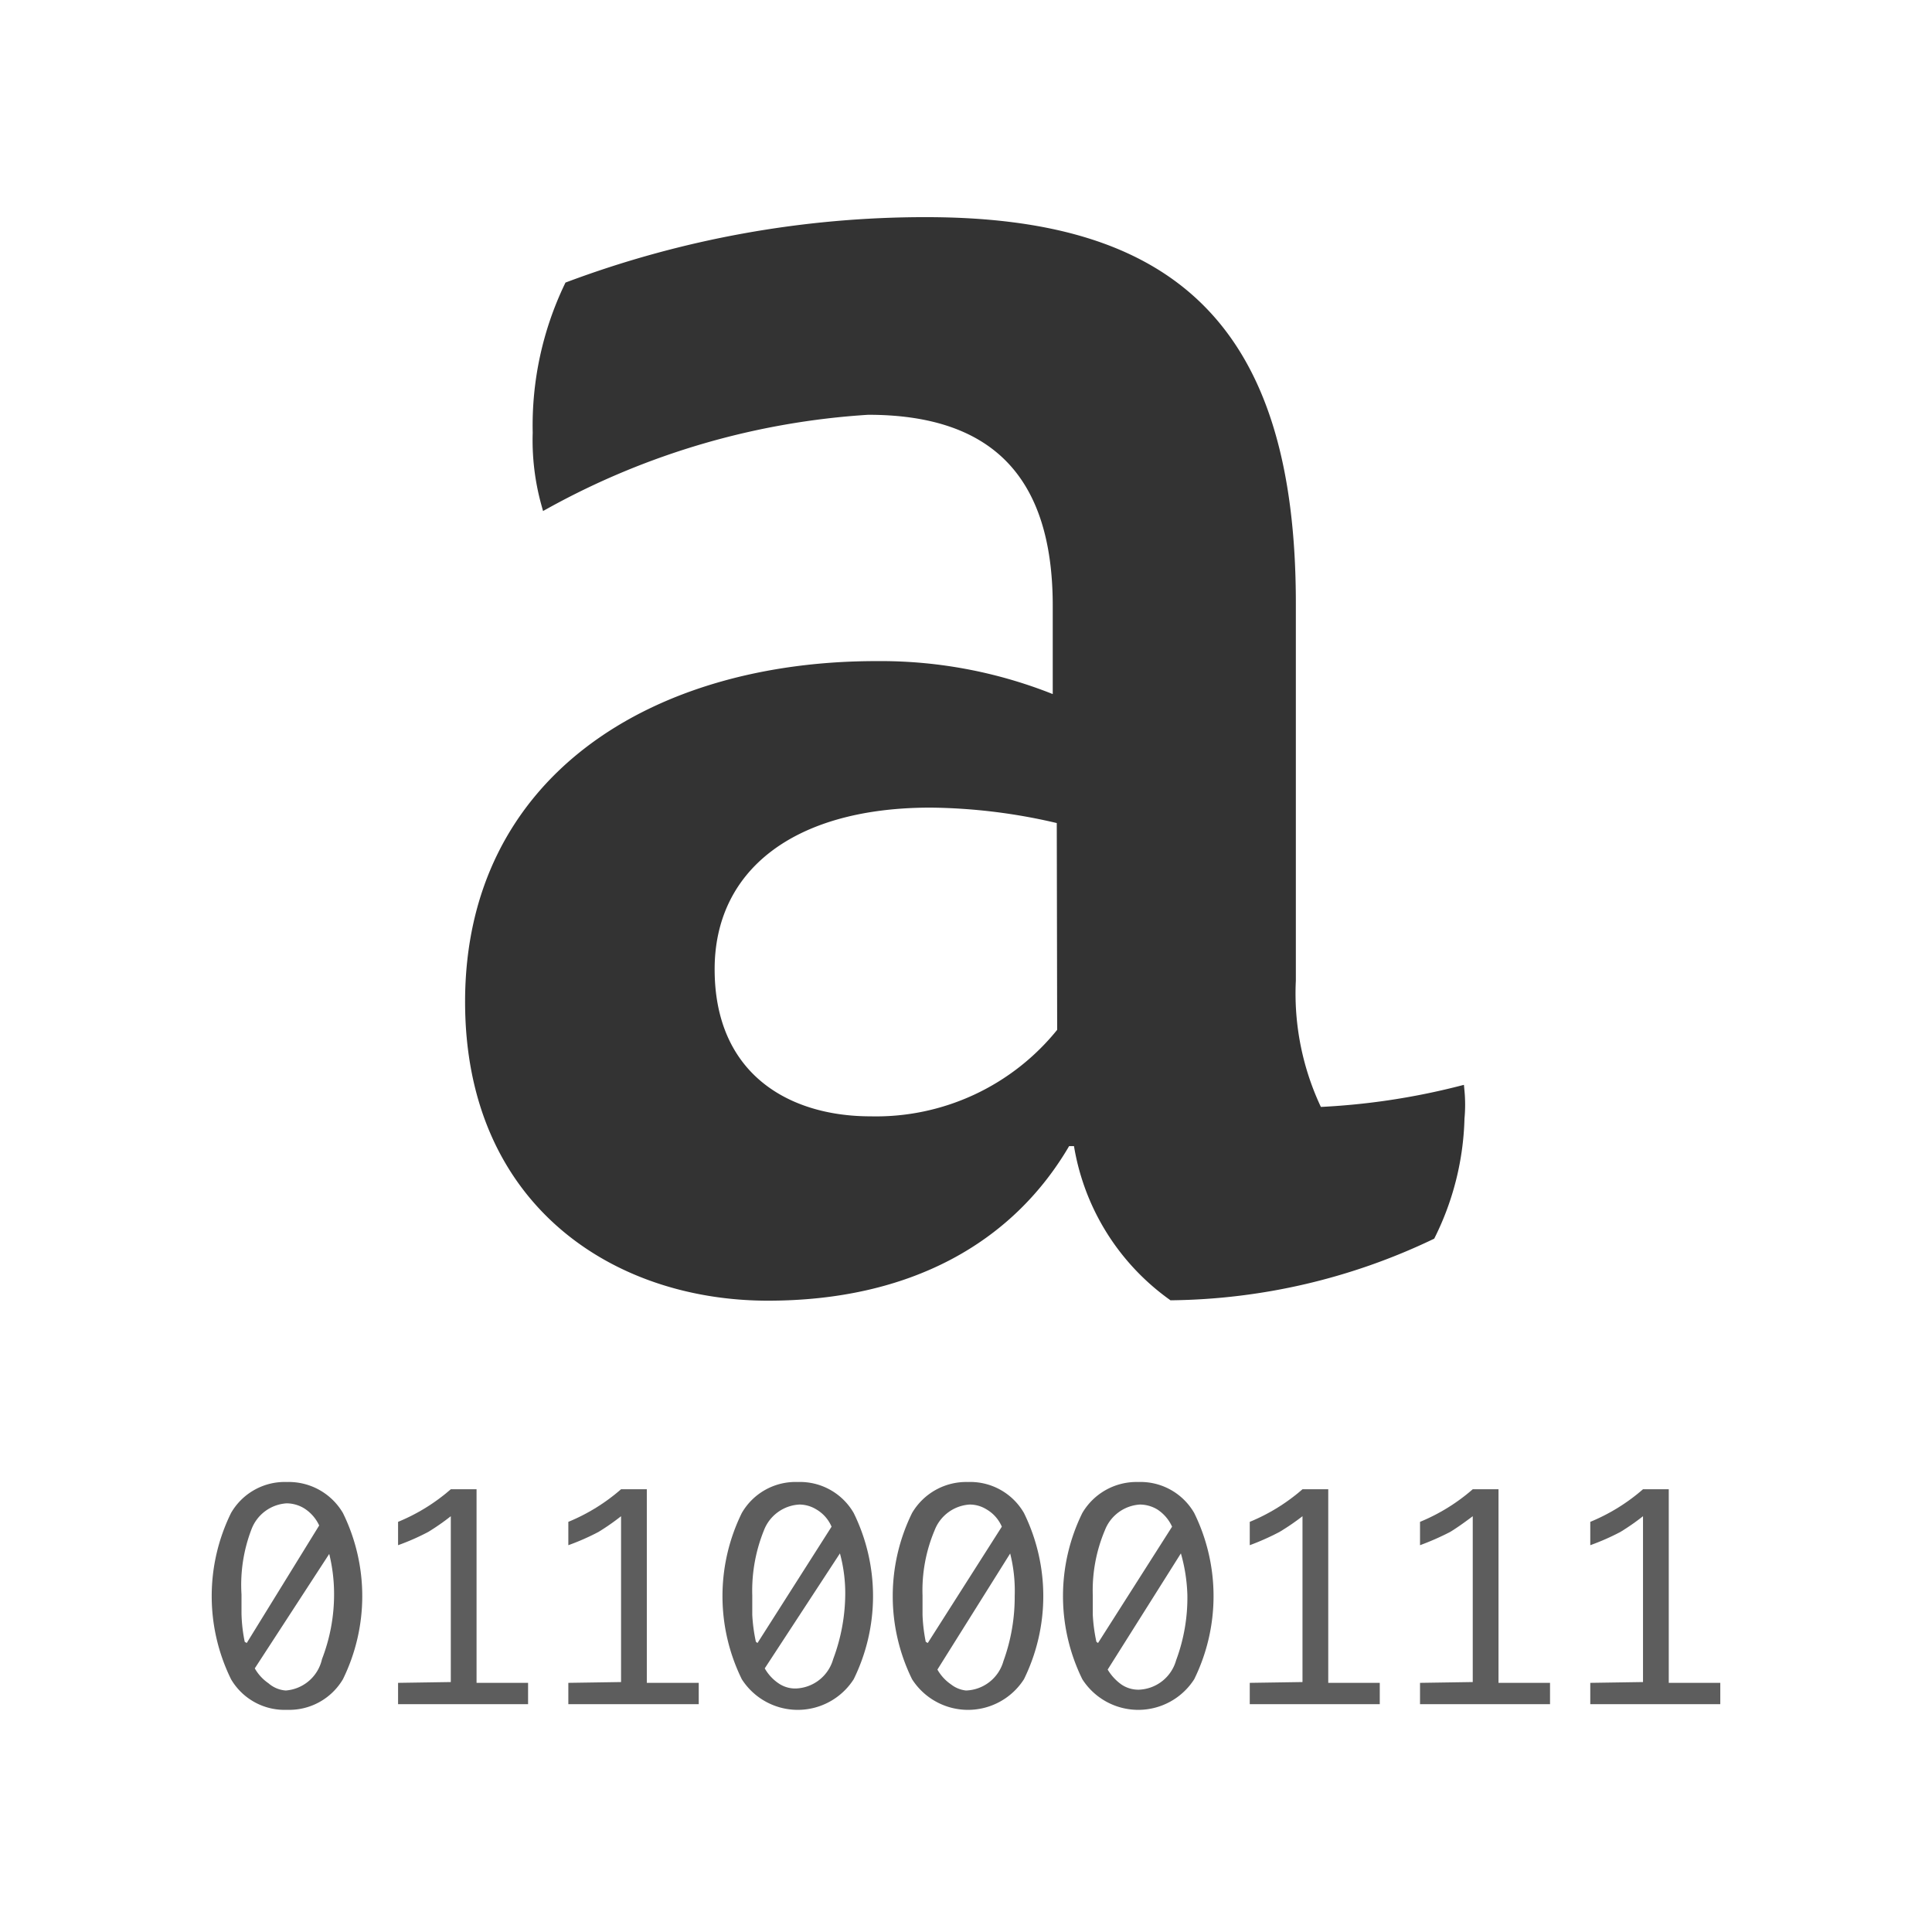 <svg id="Layer_1" data-name="Layer 1" xmlns="http://www.w3.org/2000/svg" viewBox="0 0 48 48"><defs><style>.cls-1{isolation:isolate;}.cls-2{fill:#5d5d5d;}.cls-3{fill:#333;stroke:#333;stroke-miterlimit:10;stroke-width:0.25px;}</style></defs><g class="cls-1"><path class="cls-2" d="M7.13,36.82a1.56,1.56,0,0,1,1.39.77,4.68,4.68,0,0,1,0,4.13,1.55,1.55,0,0,1-1.39.76,1.54,1.54,0,0,1-1.39-.76,4.68,4.68,0,0,1,0-4.13A1.54,1.54,0,0,1,7.13,36.82Zm-1,4L7.93,37.9a1,1,0,0,0-.38-.43.85.85,0,0,0-.43-.12,1,1,0,0,0-.87.64A3.84,3.84,0,0,0,6,39.61c0,.15,0,.31,0,.48A3.91,3.91,0,0,0,6.08,40.79Zm2.08-2.26L6.33,41.45a1.11,1.11,0,0,0,.34.37A.73.73,0,0,0,7.1,42,1,1,0,0,0,8,41.22,4.45,4.45,0,0,0,8.3,39.6,4.18,4.18,0,0,0,8.16,38.53Z"/><path class="cls-2" d="M11.2,41.79V37.67a5.72,5.72,0,0,1-.56.39,5.79,5.79,0,0,1-.75.33v-.58A4.72,4.72,0,0,0,11.2,37h.64v4.81h1.28v.53H9.89v-.53Z"/><path class="cls-2" d="M15.43,41.79V37.67a5.72,5.72,0,0,1-.56.39,5.79,5.79,0,0,1-.75.33v-.58A4.72,4.72,0,0,0,15.43,37h.64v4.81h1.29v.53H14.12v-.53Z"/><path class="cls-2" d="M19.82,36.82a1.54,1.54,0,0,1,1.39.77,4.68,4.68,0,0,1,0,4.13,1.65,1.65,0,0,1-2.78,0,4.68,4.68,0,0,1,0-4.13A1.54,1.54,0,0,1,19.82,36.82Zm-1,4,1.84-2.89a.91.91,0,0,0-.38-.43.81.81,0,0,0-.42-.12,1,1,0,0,0-.88.64,4,4,0,0,0-.29,1.62c0,.15,0,.31,0,.48A4.09,4.09,0,0,0,18.78,40.79Zm2.07-2.26L19,41.45a1.11,1.11,0,0,0,.34.37.73.73,0,0,0,.43.13,1,1,0,0,0,.93-.73A4.67,4.67,0,0,0,21,39.6,3.79,3.79,0,0,0,20.85,38.53Z"/><path class="cls-2" d="M24.05,36.82a1.54,1.54,0,0,1,1.39.77,4.68,4.68,0,0,1,0,4.13,1.65,1.65,0,0,1-2.78,0,4.68,4.68,0,0,1,0-4.13A1.56,1.56,0,0,1,24.05,36.82Zm-1,4,1.84-2.89a.91.91,0,0,0-.38-.43.79.79,0,0,0-.42-.12,1,1,0,0,0-.87.64,3.84,3.84,0,0,0-.3,1.62c0,.15,0,.31,0,.48A4.09,4.09,0,0,0,23,40.79Zm2.07-2.26-1.83,2.92a1.11,1.11,0,0,0,.34.37A.73.73,0,0,0,24,42a1,1,0,0,0,.93-.73,4.67,4.67,0,0,0,.28-1.62A3.79,3.79,0,0,0,25.08,38.53Z"/><path class="cls-2" d="M28.28,36.82a1.54,1.54,0,0,1,1.39.77,4.68,4.68,0,0,1,0,4.13,1.65,1.65,0,0,1-2.78,0,4.68,4.68,0,0,1,0-4.13A1.56,1.56,0,0,1,28.28,36.82Zm-1,4,1.84-2.89a1,1,0,0,0-.37-.43.85.85,0,0,0-.43-.12,1,1,0,0,0-.87.64,3.84,3.84,0,0,0-.3,1.62c0,.15,0,.31,0,.48A4.09,4.09,0,0,0,27.24,40.79Zm2.08-2.26-1.84,2.92a1.23,1.23,0,0,0,.34.37.75.75,0,0,0,.43.13,1,1,0,0,0,.93-.73,4.45,4.45,0,0,0,.28-1.62A4.18,4.18,0,0,0,29.32,38.53Z"/><path class="cls-2" d="M32.36,41.79V37.67a5.81,5.81,0,0,1-.57.39,6.23,6.23,0,0,1-.74.33v-.58A4.72,4.72,0,0,0,32.36,37H33v4.81h1.28v.53H31.05v-.53Z"/><path class="cls-2" d="M36.59,41.79V37.67c-.2.15-.38.28-.56.39a6.49,6.49,0,0,1-.75.33v-.58A4.72,4.72,0,0,0,36.59,37h.64v4.81h1.28v.53H35.28v-.53Z"/><path class="cls-2" d="M40.82,41.79V37.67a5.72,5.72,0,0,1-.56.39,5.79,5.79,0,0,1-.75.33v-.58A4.72,4.72,0,0,0,40.82,37h.64v4.81h1.28v.53H39.51v-.53Z"/></g><path class="cls-3" d="M26.49,28.35c-1.4,2.44-3.94,3.84-7.41,3.84-3.78,0-7.4-2.33-7.4-7.3,0-5.54,4.6-8.34,10.09-8.34a11.44,11.44,0,0,1,4.51.88V15.05c0-3.32-1.61-4.87-4.71-4.87a19,19,0,0,0-8,2.33,5.9,5.9,0,0,1-.21-1.76,8,8,0,0,1,.78-3.63A25.27,25.27,0,0,1,23,5.52c6.07,0,9.07,2.59,9.07,9.47v9.37a6.74,6.74,0,0,0,.67,3.27,17.43,17.43,0,0,0,3.52-.52,3.56,3.56,0,0,1,0,.67,6.9,6.9,0,0,1-.72,2.9,15.33,15.33,0,0,1-6.42,1.5,5.74,5.74,0,0,1-2.33-3.83Zm-.11-8a14.34,14.34,0,0,0-3.26-.41c-3.52,0-5.49,1.65-5.49,4.14,0,2.64,1.86,3.78,4,3.78a5.91,5.91,0,0,0,4.76-2.23Z"/></svg>
